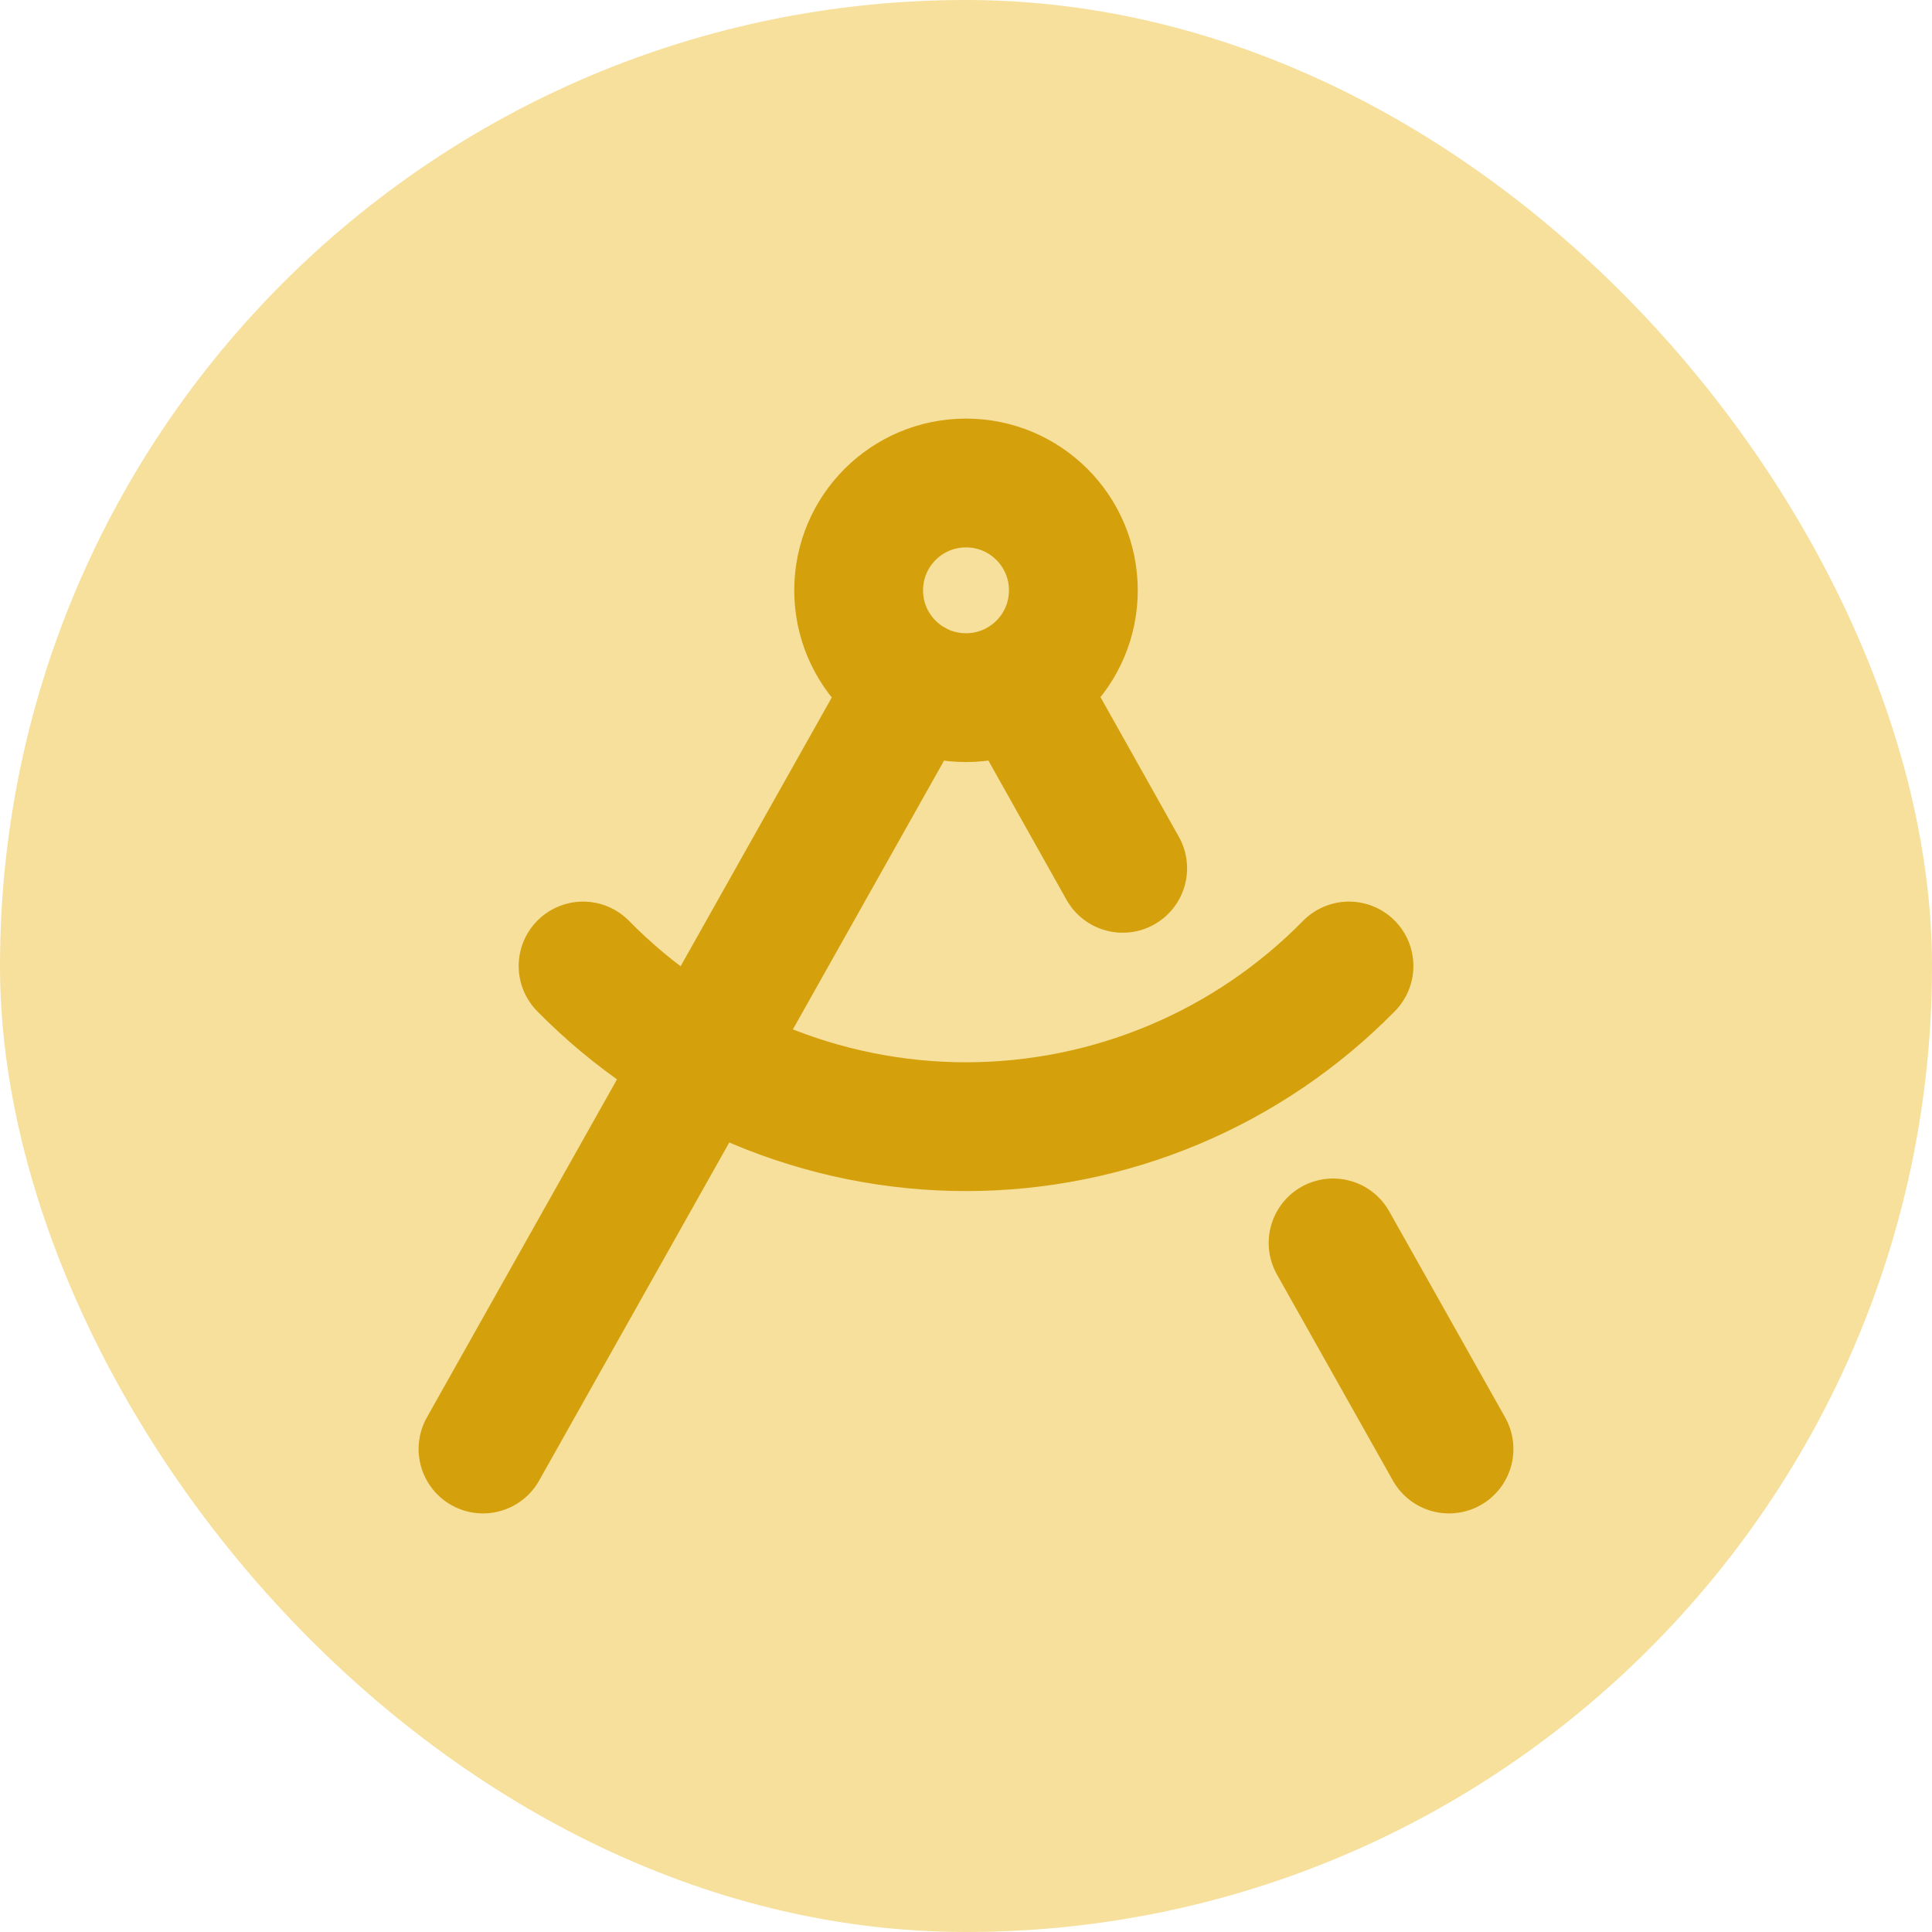 <svg width="30" height="30" viewBox="0 0 30 30" fill="none" xmlns="http://www.w3.org/2000/svg">
<rect width="30" height="30" rx="15" fill="#eab308" fill-opacity="0.4"/>
<g clip-path="url(#clip0_1071_849)">
<path d="M15.825 10.617L17.433 13.483M20.947 15C20.171 15.79 19.246 16.418 18.225 16.846C17.204 17.274 16.108 17.495 15 17.495C13.893 17.495 12.797 17.274 11.776 16.846C10.755 16.418 9.83 15.79 9.054 15M22.5 22.5L20.7 19.3M7.5 22.5L14.183 10.617M16.667 9.167C16.667 10.087 15.921 10.833 15 10.833C14.079 10.833 13.333 10.087 13.333 9.167C13.333 8.246 14.079 7.5 15 7.5C15.921 7.5 16.667 8.246 16.667 9.167Z" stroke="#D4A00C" stroke-width="2" stroke-linecap="round" stroke-linejoin="round"/>
</g>
<defs>
<clipPath id="clip0_1071_849">
<rect width="17" height="17" fill="white" transform="translate(6.5 6.5)"/>
</clipPath>
</defs>
</svg>
